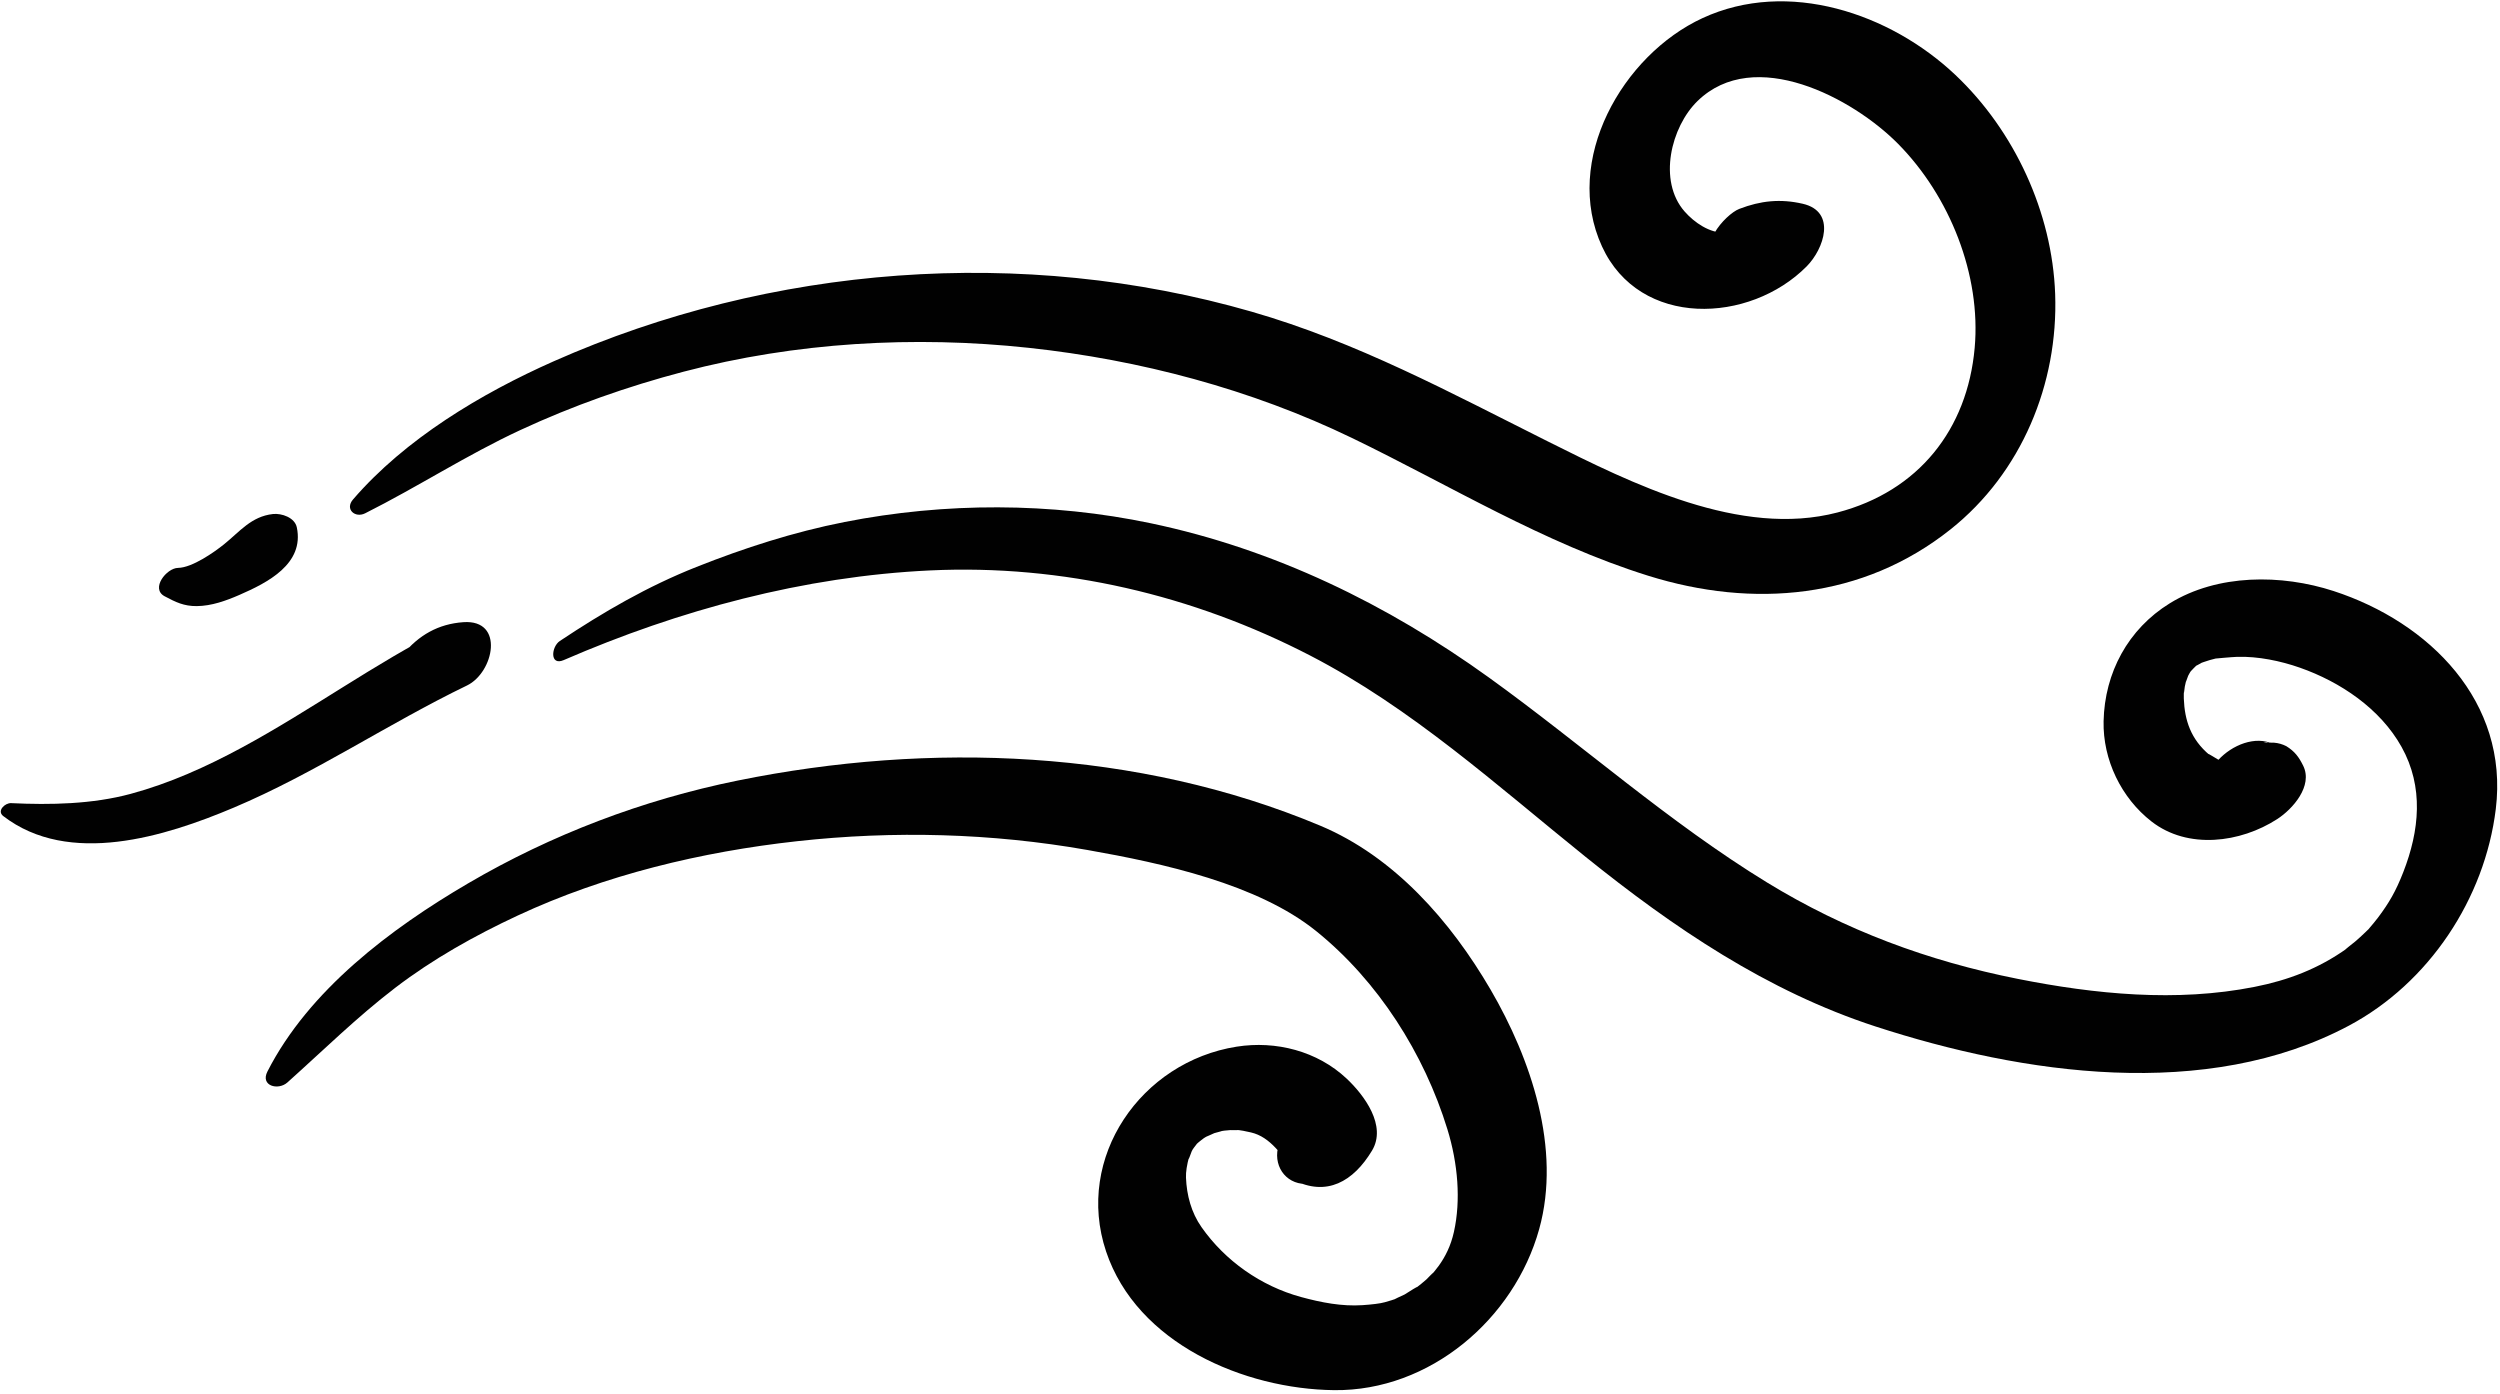 <?xml version="1.0" encoding="UTF-8" standalone="no"?><!DOCTYPE svg PUBLIC "-//W3C//DTD SVG 1.1//EN" "http://www.w3.org/Graphics/SVG/1.1/DTD/svg11.dtd"><svg width="100%" height="100%" viewBox="0 0 556 310" version="1.1" xmlns="http://www.w3.org/2000/svg" xmlns:xlink="http://www.w3.org/1999/xlink" xml:space="preserve" style="fill-rule:evenodd;clip-rule:evenodd;stroke-linejoin:round;stroke-miterlimit:1.414;"><g id="breeze"><path d="M125.383,146.799c25.743,-11.158 53.41,-18.621 81.51,-19.938c29.356,-1.377 58.437,5.457 84.477,18.926c22.557,11.666 41.526,28.883 61.172,44.705c19.629,15.807 40.447,29.943 64.596,37.803c32.743,10.658 73.581,16.682 105.256,-0.188c17.791,-9.475 30.225,-28.221 32.669,-48.176c2.926,-23.889 -14.766,-41.539 -36.064,-48.482c-11.611,-3.784 -25.802,-3.832 -36.442,2.729c-9.272,5.717 -14.482,15.438 -14.718,26.211c-0.188,8.592 3.942,17.094 10.666,22.316c8.094,6.287 19.771,4.748 27.957,-0.545c3.409,-2.207 8.011,-7.354 5.756,-11.887c-0.968,-1.947 -1.873,-3.166 -3.745,-4.326c-0.859,-0.438 -1.762,-0.693 -2.707,-0.771c-2.282,-0.004 -2.813,-0.053 -1.593,-0.148c1.126,0.619 2.253,1.236 3.38,1.854c-0.189,-0.158 -0.38,-0.316 -0.569,-0.475c-7.132,-5.971 -21.195,5.615 -14.445,12.676c1.199,1.254 2.2,1.9 3.887,2.383c0.519,0.15 1.763,0.891 1.062,0.34c-0.855,-0.973 -1.71,-1.947 -2.564,-2.922c0.127,0.344 0.253,0.689 0.38,1.033c1.919,-3.963 3.837,-7.926 5.756,-11.887c-0.792,0.422 -1.585,0.838 -2.389,1.238c1.881,-0.938 -0.444,0.063 -0.771,0.166c-2.361,0.748 1.699,-0.18 -0.637,0.137c-0.315,0.043 -2.627,0.068 -0.604,0.164c-0.746,-0.035 -4.063,-0.969 -2.499,-0.367c-0.831,-0.32 -3.856,-2.377 -2.75,-1.449c-4.202,-3.525 -5.545,-7.736 -5.731,-12.553c-0.026,-0.693 0.009,-1.388 0.045,-2.08c-0.102,1.959 0.121,-0.285 0.177,-0.594c0.123,-0.682 0.313,-1.348 0.503,-2.014c-0.611,2.135 0.063,0.019 0.244,-0.388c0.213,-0.474 1.439,-2.401 0.084,-0.304c0.387,-0.598 0.842,-1.146 1.295,-1.693c-1.713,2.066 -0.196,0.303 0.275,-0.107c1.201,-1.043 -1.441,0.789 1.051,-0.615c2.299,-1.297 -1.793,0.623 0.793,-0.348c0.848,-0.318 1.728,-0.541 2.604,-0.764c-0.042,0.01 3.549,-0.342 4.846,-0.379c4.576,-0.131 9.58,0.898 13.885,2.408c9.02,3.162 17.879,9.117 22.621,17.617c4.984,8.932 3.989,18.635 0.383,27.867c-1.664,4.26 -3.146,6.797 -5.576,10.047c-0.611,0.816 -1.273,1.592 -1.935,2.367c-2.109,2.473 1.328,-1.283 -0.962,0.984c-0.707,0.699 -1.457,1.355 -2.205,2.01c-0.266,0.232 -3.262,2.561 -1.762,1.49c-6.491,4.627 -13.195,7.133 -20.628,8.607c-17.385,3.447 -35.458,1.645 -52.688,-1.781c-19.905,-3.959 -38.363,-10.797 -55.726,-21.424c-21.862,-13.383 -41.099,-30.625 -61.853,-45.579c-22.647,-16.319 -47.719,-28.536 -75.142,-34.306c-22.319,-4.693 -45.836,-4.695 -68.194,-0.291c-11.298,2.227 -22.249,5.754 -32.945,10c-10.867,4.314 -20.646,9.99 -30.362,16.457c-1.925,1.281 -2.285,5.616 0.876,4.246Z" style="fill:#010101;fill-rule:nonzero;"/><path d="M81.209,114.159c11.646,-5.846 22.592,-12.971 34.446,-18.482c11.688,-5.436 23.94,-9.75 36.4,-13.02c24.88,-6.53 51.195,-8.043 76.726,-5.3c24.701,2.654 49.498,9.217 71.887,20.042c21.88,10.579 42.557,23.354 65.9,30.648c23.338,7.295 47.724,5.201 67.231,-10.313c15.802,-12.567 23.979,-32.396 23.269,-52.343c-0.648,-18.141 -9.041,-36.298 -22.195,-48.731c-14.53,-13.733 -37.246,-21.392 -56.209,-12.642c-17.832,8.229 -31.168,31.662 -22.377,50.795c8.373,18.225 32.844,17.213 45.518,4.428c3.859,-3.893 6.687,-12.182 -0.88,-13.926c-4.972,-1.145 -9.356,-0.686 -14.113,1.145c-3.151,1.213 -10.181,9.178 -3.955,11.502c3.478,1.297 6.537,3.066 10.143,4.17c-0.293,-4.643 -0.587,-9.285 -0.88,-13.926c-2.762,2.488 -4.471,3.438 -8.572,3.546c-3.285,0.087 -6.708,-2.218 -8.904,-4.729c-5.952,-6.801 -3.024,-18.789 2.882,-24.549c12.63,-12.318 34.509,-0.717 44.622,9.527c11.484,11.631 18.471,29.145 17.022,45.363c-1.622,18.16 -12.491,31.895 -30.519,36.613c-21.582,5.652 -45.739,-6.467 -64.448,-15.824c-21.702,-10.857 -42.423,-22.091 -65.879,-28.846c-50.927,-14.67 -106.824,-10.379 -155.137,11.027c-16.147,7.154 -33.067,17.28 -44.675,30.75c-1.865,2.165 0.455,4.201 2.697,3.075Z" style="fill:#010101;fill-rule:nonzero;"/><path d="M63.92,240.737c7.908,-7.076 15.51,-14.572 23.947,-21.027c8.383,-6.414 17.716,-11.637 27.266,-16.09c19.401,-9.049 40.928,-14.191 62.138,-16.535c21.501,-2.377 43.27,-1.803 64.579,1.953c16.755,2.953 37.858,7.555 50.854,18.027c13.78,11.105 24.04,27.273 29.204,44.105c2.335,7.609 3.016,15.766 1.441,22.818c-0.7,3.139 -1.924,5.49 -3.323,7.459c-0.576,0.811 -1.226,1.566 -1.873,2.32c1.599,-1.861 -0.698,0.576 -0.906,0.766c-0.787,0.721 -1.638,1.369 -2.484,2.018c1.546,-1.182 -2.015,1.135 -2.38,1.344c-0.091,0.051 -3.558,1.613 -1.484,0.779c-0.958,0.385 -1.955,0.666 -2.947,0.949c-1.022,0.291 -2.841,0.502 -4.947,0.645c-4.535,0.305 -9.134,-0.576 -13.684,-1.818c-8.878,-2.426 -16.852,-8.031 -22.113,-15.541c-2.276,-3.248 -3.289,-7.102 -3.446,-10.998c-0.052,-1.283 0.208,-2.846 0.712,-4.725c-0.483,1.805 0.48,-0.965 0.554,-1.119c0.588,-1.08 0.575,-1.098 -0.038,-0.053c0.338,-0.504 0.696,-0.992 1.074,-1.467c1.807,-2.359 -1.68,1.543 0.471,-0.477c0.373,-0.352 2.742,-2.039 0.446,-0.475c0.735,-0.502 1.525,-0.918 2.312,-1.332c-2.14,1.129 0.354,-0.104 0.768,-0.25c0.237,-0.084 3.043,-0.775 0.923,-0.361c0.868,-0.17 1.749,-0.244 2.627,-0.316c0.144,-0.012 2.965,0.057 1.142,-0.068c1.171,0.08 2.322,0.32 3.462,0.586c4.327,1.002 6.979,5.086 10.162,9.535c-0.456,-2.113 -0.911,-4.229 -1.366,-6.344c-0.07,0.26 -0.141,0.521 -0.21,0.781c2.145,-2.783 4.289,-5.566 6.434,-8.352c-0.154,0.074 -0.309,0.146 -0.463,0.219c2.371,-0.482 4.741,-0.965 7.112,-1.447c-2.535,-0.521 -4.744,-0.873 -7.296,0.162c-3.958,1.604 -7.45,4.543 -8.387,8.916c-0.97,4.521 2.27,8.438 6.975,7.947c0.22,-0.023 0.438,-0.045 0.656,-0.068c-1.39,-0.262 -2.78,-0.523 -4.17,-0.783c7.352,3.77 13.318,0.387 17.476,-6.527c3.326,-5.535 -1.722,-12.326 -5.662,-16.025c-6.506,-6.107 -15.711,-8.469 -24.447,-7.088c-21.247,3.355 -36.031,24.619 -29.038,45.541c6.849,20.486 30.734,30.633 50.741,30.85c21.271,0.23 40.021,-15.826 45.578,-35.801c4.976,-17.885 -1.822,-37.877 -10.815,-53.291c-8.863,-15.191 -21.4,-29.553 -37.925,-36.469c-40.604,-16.994 -86.75,-18.697 -129.502,-10.014c-21.074,4.279 -41.415,12.004 -59.976,22.873c-17.214,10.08 -35.382,23.73 -44.614,41.832c-1.638,3.201 2.379,4.282 4.442,2.436Z" style="fill:#010101;fill-rule:nonzero;"/><path d="M0.723,181.493c14.646,11.264 35.994,4.574 51.268,-1.879c18.014,-7.611 34.289,-18.668 51.859,-27.157c5.996,-2.897 8.442,-14.729 -0.791,-14.085c-5.605,0.393 -9.939,2.901 -13.479,7.199c-2.435,2.957 -2.353,8.08 2.013,9.016c3.037,0.65 5.252,-0.557 8.166,-0.813c-0.264,-4.695 -0.527,-9.391 -0.791,-14.085c-15.635,7.872 -29.796,18.269 -45.191,26.577c-7.886,4.256 -16.051,7.951 -24.721,10.291c-8.515,2.299 -17.823,2.482 -26.582,2.061c-1.374,-0.067 -3.246,1.726 -1.751,2.875Z" style="fill:#010101;fill-rule:nonzero;"/><path d="M36.612,132.608c2.448,1.307 4.302,2.223 7.172,2.191c3.275,-0.035 6.488,-1.195 9.453,-2.486c6.265,-2.729 14.481,-6.896 12.776,-15.028c-0.46,-2.194 -3.396,-3.175 -5.312,-2.964c-4.821,0.529 -7.398,3.939 -10.901,6.752c-2.101,1.688 -7.026,5.181 -10.204,5.227c-2.551,0.034 -6.176,4.603 -2.984,6.308Z" style="fill:#010101;fill-rule:nonzero;"/></g></svg>